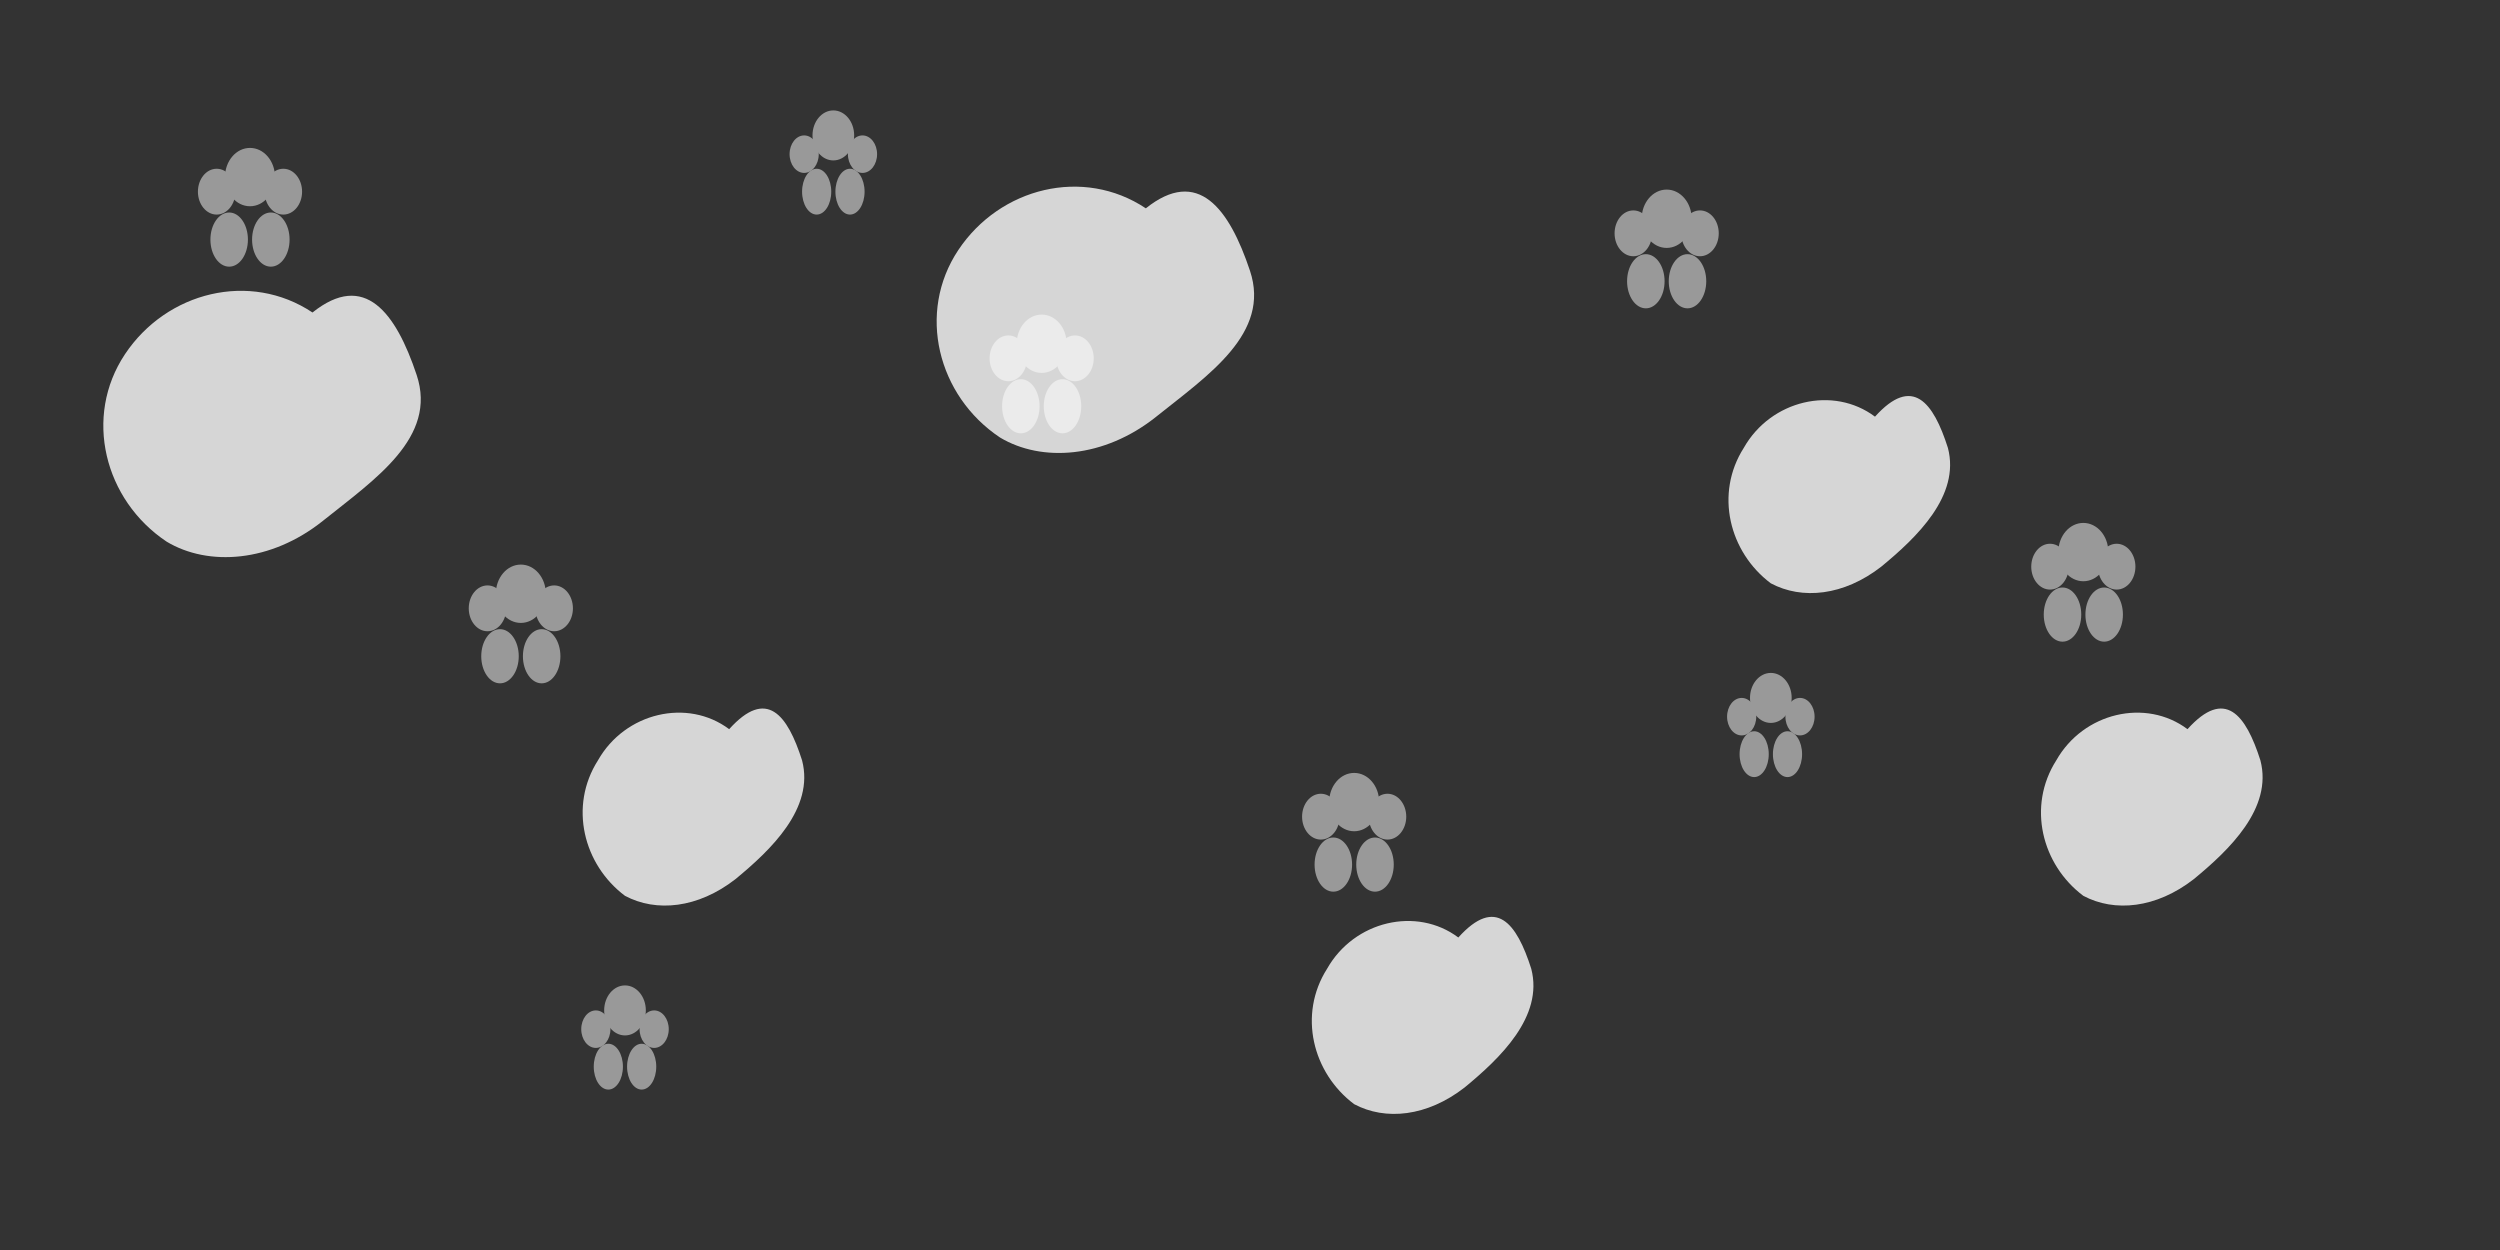 <?xml version="1.0" encoding="UTF-8"?>
<svg width="1200" height="600" viewBox="0 0 1200 600" xmlns="http://www.w3.org/2000/svg">
  <rect x="0" y="0" width="1200" height="600" fill="#333333" stroke="none"/>
  <!-- Combined Clouds and Paw Prints Pattern -->
  
  <!-- Clouds Group -->
  <g fill="white" opacity="0.8">
    <!-- Cloud 1 -->
    <path d="M150,150 C120,130 80,140 60,170 C40,200 50,240 80,260 C100,272 130,270 155,250 C180,230 210,210 200,180 C190,150 175,130 150,150 Z" />
    
    <!-- Cloud 2 -->
    <path d="M550,100 C520,80 480,90 460,120 C440,150 450,190 480,210 C500,222 530,220 555,200 C580,180 610,160 600,130 C590,100 575,80 550,100 Z" />
    
    <!-- Cloud 3 -->
    <path d="M900,200 C880,185 850,192 837,215 C823,237 830,265 850,280 C865,288 885,286 903,272 C920,258 941,238 935,215 C928,193 918,180 900,200 Z" />
    
    <!-- Cloud 4 -->
    <path d="M350,350 C330,335 300,342 287,365 C273,387 280,415 300,430 C315,438 335,436 353,422 C370,408 391,388 385,365 C378,343 368,330 350,350 Z" />
    
    <!-- Cloud 5 -->
    <path d="M700,450 C680,435 650,442 637,465 C623,487 630,515 650,530 C665,538 685,536 703,522 C720,508 741,488 735,465 C728,443 718,430 700,450 Z" />
    
    <!-- Medium Cloud 6 -->
    <path d="M1050,350 C1030,335 1000,342 987,365 C973,387 980,415 1000,430 C1015,438 1035,436 1053,422 C1070,408 1091,388 1085,365 C1078,343 1068,330 1050,350 Z" />
  </g>
  
  <!-- Paw Prints Group -->
  <g fill="white" opacity="0.5">
    <!-- Paw Print 1 -->
    <g transform="translate(120, 100)">
      <ellipse cx="0" cy="-15" rx="12" ry="14" />
      <ellipse cx="-16" cy="-8" rx="9" ry="11" />
      <ellipse cx="16" cy="-8" rx="9" ry="11" />
      <ellipse cx="-10" cy="15" rx="9" ry="13" />
      <ellipse cx="10" cy="15" rx="9" ry="13" />
    </g>
    
    <!-- Paw Print 2 -->
    <g transform="translate(500, 180)">
      <ellipse cx="0" cy="-15" rx="12" ry="14" />
      <ellipse cx="-16" cy="-8" rx="9" ry="11" />
      <ellipse cx="16" cy="-8" rx="9" ry="11" />
      <ellipse cx="-10" cy="15" rx="9" ry="13" />
      <ellipse cx="10" cy="15" rx="9" ry="13" />
    </g>
    
    <!-- Paw Print 3 -->
    <g transform="translate(800, 120)">
      <ellipse cx="0" cy="-15" rx="12" ry="14" />
      <ellipse cx="-16" cy="-8" rx="9" ry="11" />
      <ellipse cx="16" cy="-8" rx="9" ry="11" />
      <ellipse cx="-10" cy="15" rx="9" ry="13" />
      <ellipse cx="10" cy="15" rx="9" ry="13" />
    </g>
    
    <!-- Paw Print 4 -->
    <g transform="translate(250, 300)">
      <ellipse cx="0" cy="-15" rx="12" ry="14" />
      <ellipse cx="-16" cy="-8" rx="9" ry="11" />
      <ellipse cx="16" cy="-8" rx="9" ry="11" />
      <ellipse cx="-10" cy="15" rx="9" ry="13" />
      <ellipse cx="10" cy="15" rx="9" ry="13" />
    </g>
    
    <!-- Paw Print 5 -->
    <g transform="translate(650, 400)">
      <ellipse cx="0" cy="-15" rx="12" ry="14" />
      <ellipse cx="-16" cy="-8" rx="9" ry="11" />
      <ellipse cx="16" cy="-8" rx="9" ry="11" />
      <ellipse cx="-10" cy="15" rx="9" ry="13" />
      <ellipse cx="10" cy="15" rx="9" ry="13" />
    </g>
    
    <!-- Paw Print 6 -->
    <g transform="translate(1000, 280)">
      <ellipse cx="0" cy="-15" rx="12" ry="14" />
      <ellipse cx="-16" cy="-8" rx="9" ry="11" />
      <ellipse cx="16" cy="-8" rx="9" ry="11" />
      <ellipse cx="-10" cy="15" rx="9" ry="13" />
      <ellipse cx="10" cy="15" rx="9" ry="13" />
    </g>
    
    <!-- Paw Print 7 -->
    <g transform="translate(400, 80)">
      <ellipse cx="0" cy="-15" rx="10" ry="12" />
      <ellipse cx="-14" cy="-6" rx="7" ry="9" />
      <ellipse cx="14" cy="-6" rx="7" ry="9" />
      <ellipse cx="-8" cy="12" rx="7" ry="11" />
      <ellipse cx="8" cy="12" rx="7" ry="11" />
    </g>
    
    <!-- Paw Print 8 -->
    <g transform="translate(850, 350)">
      <ellipse cx="0" cy="-15" rx="10" ry="12" />
      <ellipse cx="-14" cy="-6" rx="7" ry="9" />
      <ellipse cx="14" cy="-6" rx="7" ry="9" />
      <ellipse cx="-8" cy="12" rx="7" ry="11" />
      <ellipse cx="8" cy="12" rx="7" ry="11" />
    </g>
    
    <!-- Paw Print 9 -->
    <g transform="translate(300, 500)">
      <ellipse cx="0" cy="-15" rx="10" ry="12" />
      <ellipse cx="-14" cy="-6" rx="7" ry="9" />
      <ellipse cx="14" cy="-6" rx="7" ry="9" />
      <ellipse cx="-8" cy="12" rx="7" ry="11" />
      <ellipse cx="8" cy="12" rx="7" ry="11" />
    </g>
  </g>
</svg>